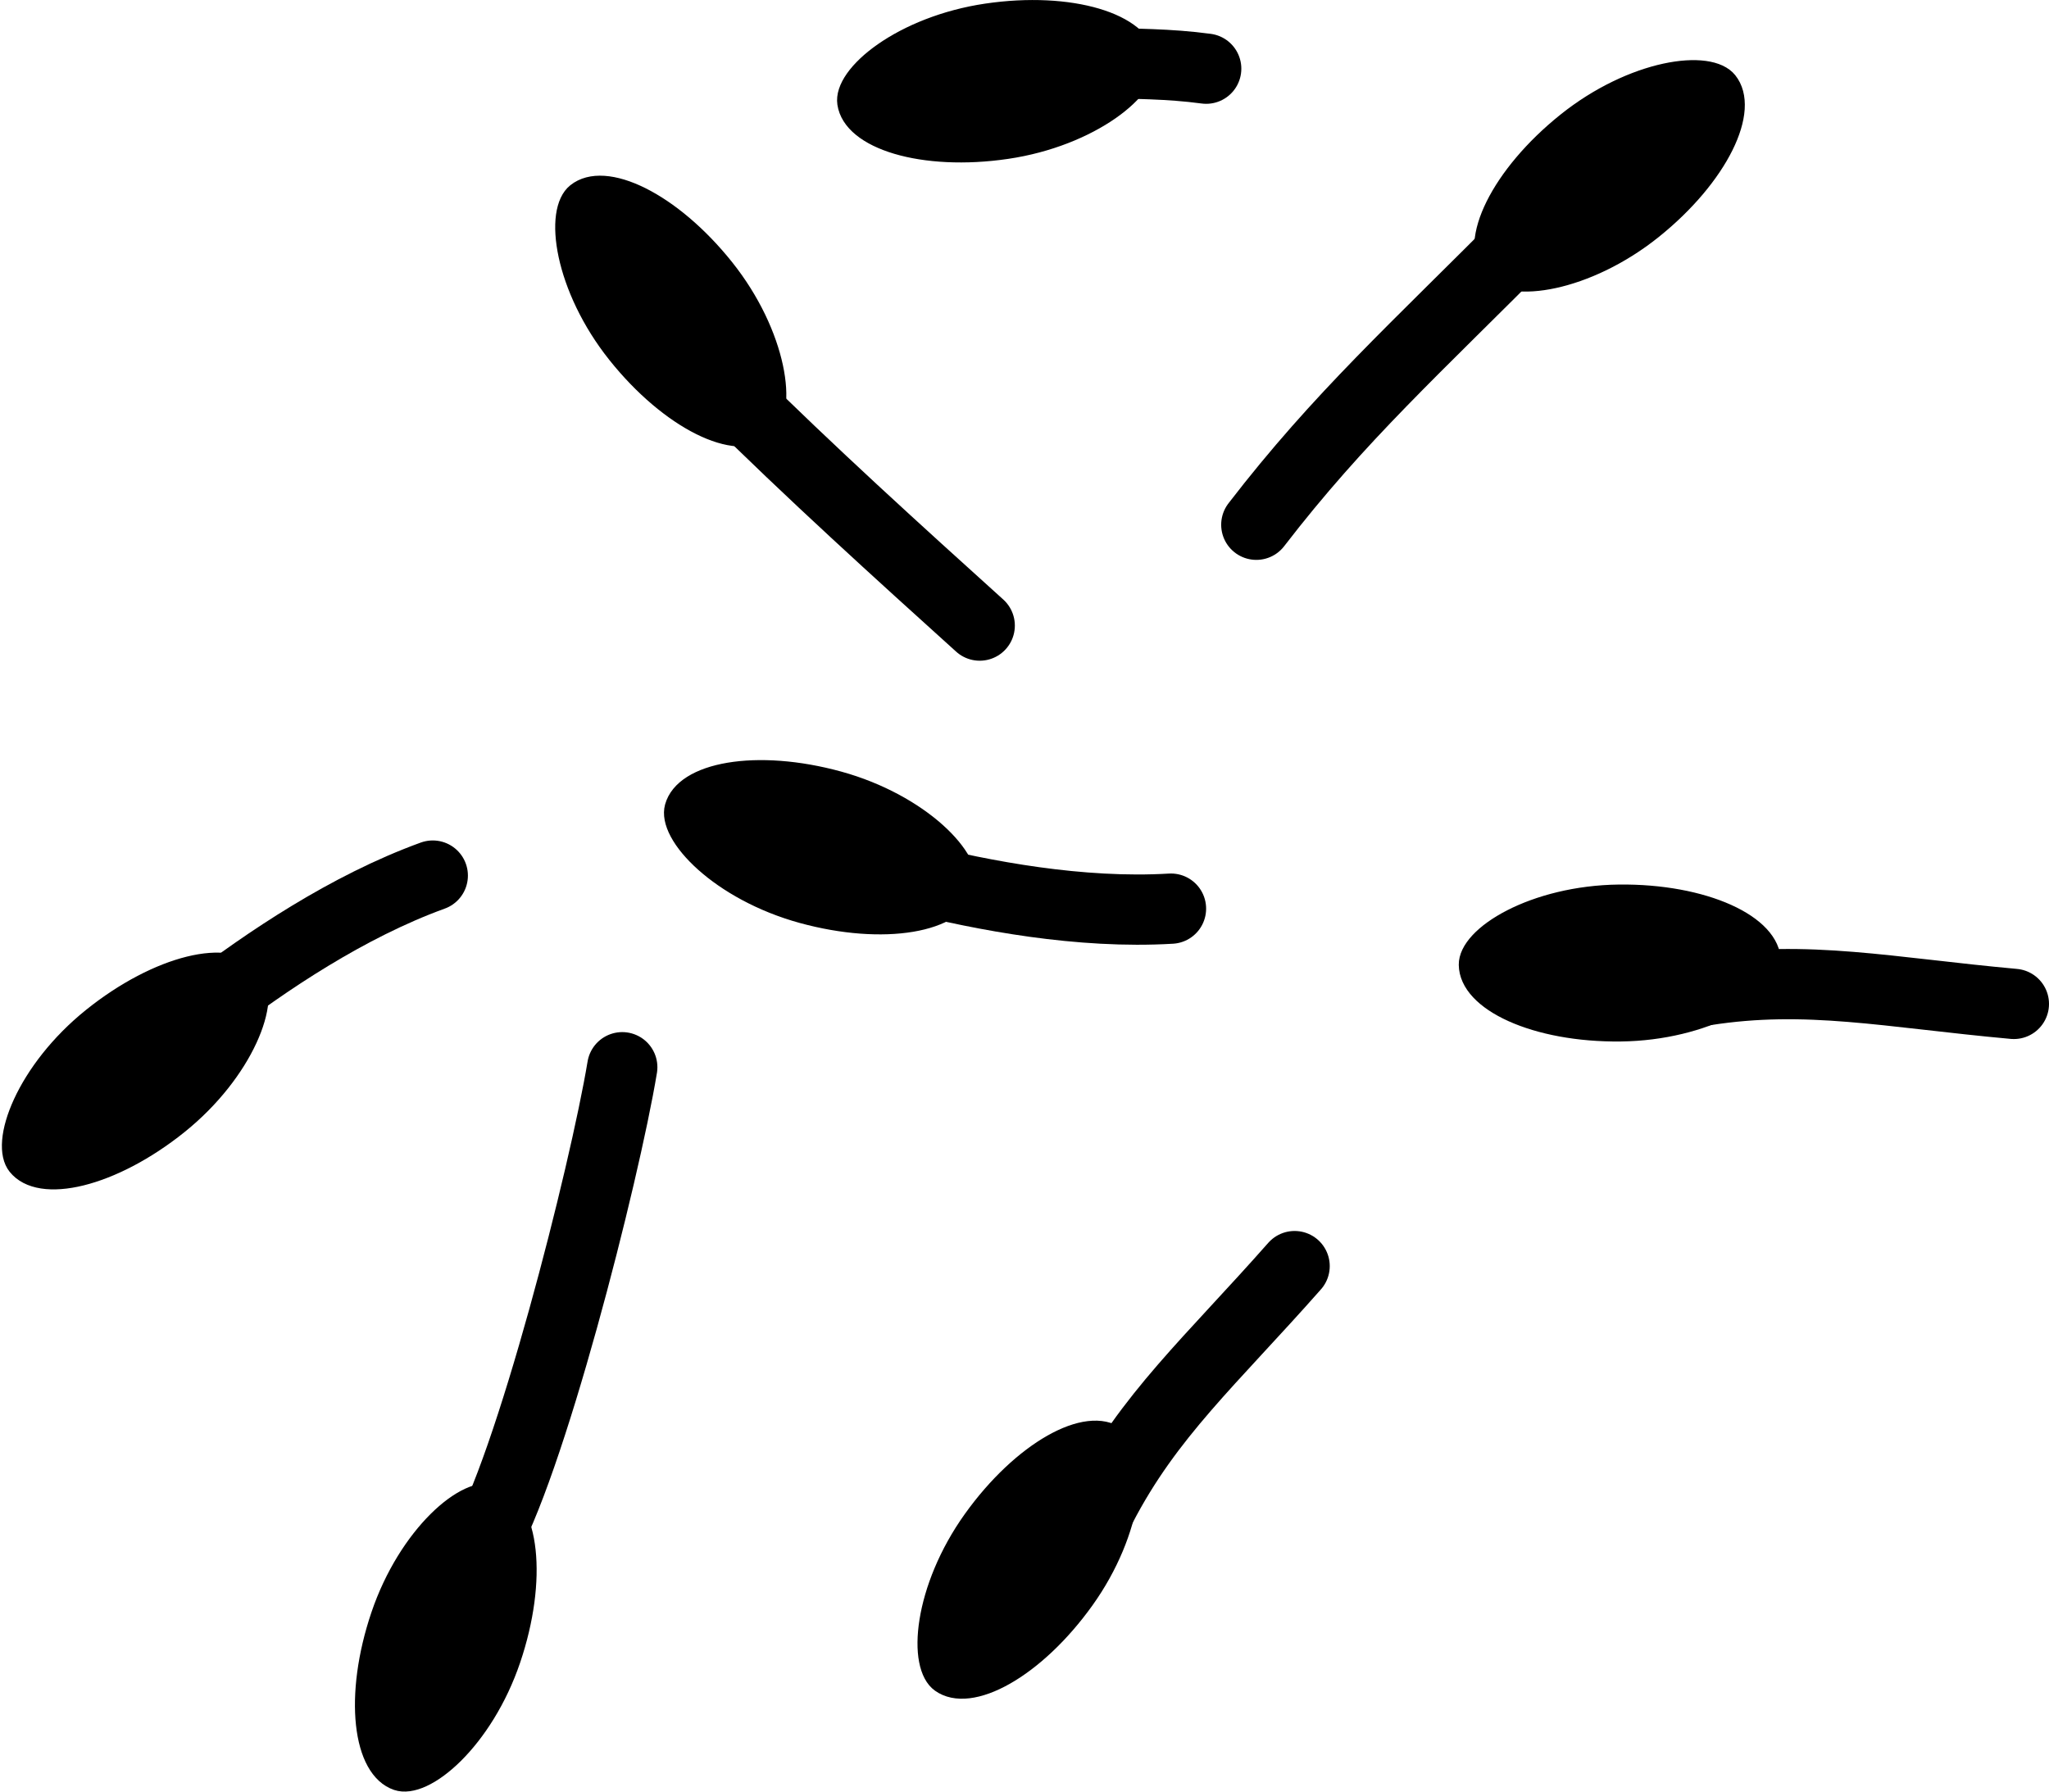 <svg xmlns="http://www.w3.org/2000/svg" xmlns:dc="http://dublincore.org/documents/dcmi-terms/" height="255.046" width="291.528"><g stroke="#000" stroke-linecap="round"><g transform="translate(-248.211 -428.681)"><rect height="20.336" rx="21.915" ry="10.168" style="marker:none" transform="rotate(51.421)" width="43.83" x="562.114" y="16.118" color="#000" stroke-width="2" stroke-linejoin="round" overflow="visible"/><path d="M351.64 484.145c11.924 11.84 24.55 23.252 35.962 33.566" fill="none" stroke-width="10"/></g><g transform="translate(-380.076 -423.886)"><rect height="20.336" rx="21.915" ry="10.168" style="marker:none" transform="rotate(15.39)" width="43.83" x="601.559" y="382.926" color="#000" stroke-width="2" stroke-linejoin="round" overflow="visible"/><path d="M509.84 548.808c10.214 2.561 23.94 5.162 36.84 4.392" fill="none" stroke-width="10"/></g><g transform="translate(-380.076 -423.886)"><rect height="20.336" rx="21.915" ry="10.168" style="marker:none" transform="rotate(141.293)" width="43.83" x="-216.489" y="-741.358" color="#000" stroke-width="2" stroke-linejoin="round" overflow="visible"/><path d="M597.903 456.934c-16.609 16.746-27.193 26.2-39.08 41.632" fill="none" stroke-width="10"/></g><g transform="translate(-397.658 -455.054)"><rect height="20.336" rx="21.915" ry="10.168" style="marker:none" transform="scale(1 -1) rotate(.67)" width="43.83" x="599.241" y="-609.578" color="#000" stroke-width="2" stroke-linejoin="round" overflow="visible"/><path d="M640.246 596.01c14.527-2.28 26.066.29 43.94 1.915" fill="none" stroke-width="10"/></g><g transform="translate(-380.076 -423.886)"><rect height="20.336" rx="21.915" ry="10.168" style="marker:none" transform="scale(1 -1) rotate(54.434)" width="43.83" x="-241.089" y="-814.045" color="#000" stroke-width="2" stroke-linejoin="round" overflow="visible"/><path d="M536.75 638.38c6.75-13.064 15.644-20.852 27.52-34.308" fill="none" stroke-width="10"/></g><g transform="translate(-138.723 -434.276)"><rect height="20.336" rx="21.915" ry="10.168" style="marker:none" transform="scale(1 -1) rotate(38.761)" width="43.83" x="-266.053" y="-566.552" color="#000" stroke-width="2" stroke-linejoin="round" overflow="visible"/><path d="M168.222 577.53c8.36-6.403 19.929-14.236 32.074-18.645" fill="none" stroke-width="10"/></g><g transform="translate(-44.42 -411.899)"><rect height="20.336" rx="21.915" ry="10.168" style="marker:none" transform="scale(1 -1) rotate(8.379)" width="43.83" x="100.623" y="-456.246" color="#000" stroke-width="2" stroke-linejoin="round" overflow="visible"/><path d="M199.713 420.736c6.455.304 10.806.197 16.321.937" fill="none" stroke-width="10"/></g><g transform="translate(-199.461 -383.128)"><rect height="20.336" rx="21.915" ry="10.168" style="marker:none" transform="rotate(-71.279)" width="43.83" x="-521.099" y="436.573" color="#000" stroke-width="2" stroke-linejoin="round" overflow="visible"/><path d="M267.988 603.389c6.719-10.838 17.492-53.201 20.006-68.377" fill="none" stroke-width="10"/></g></g></svg>